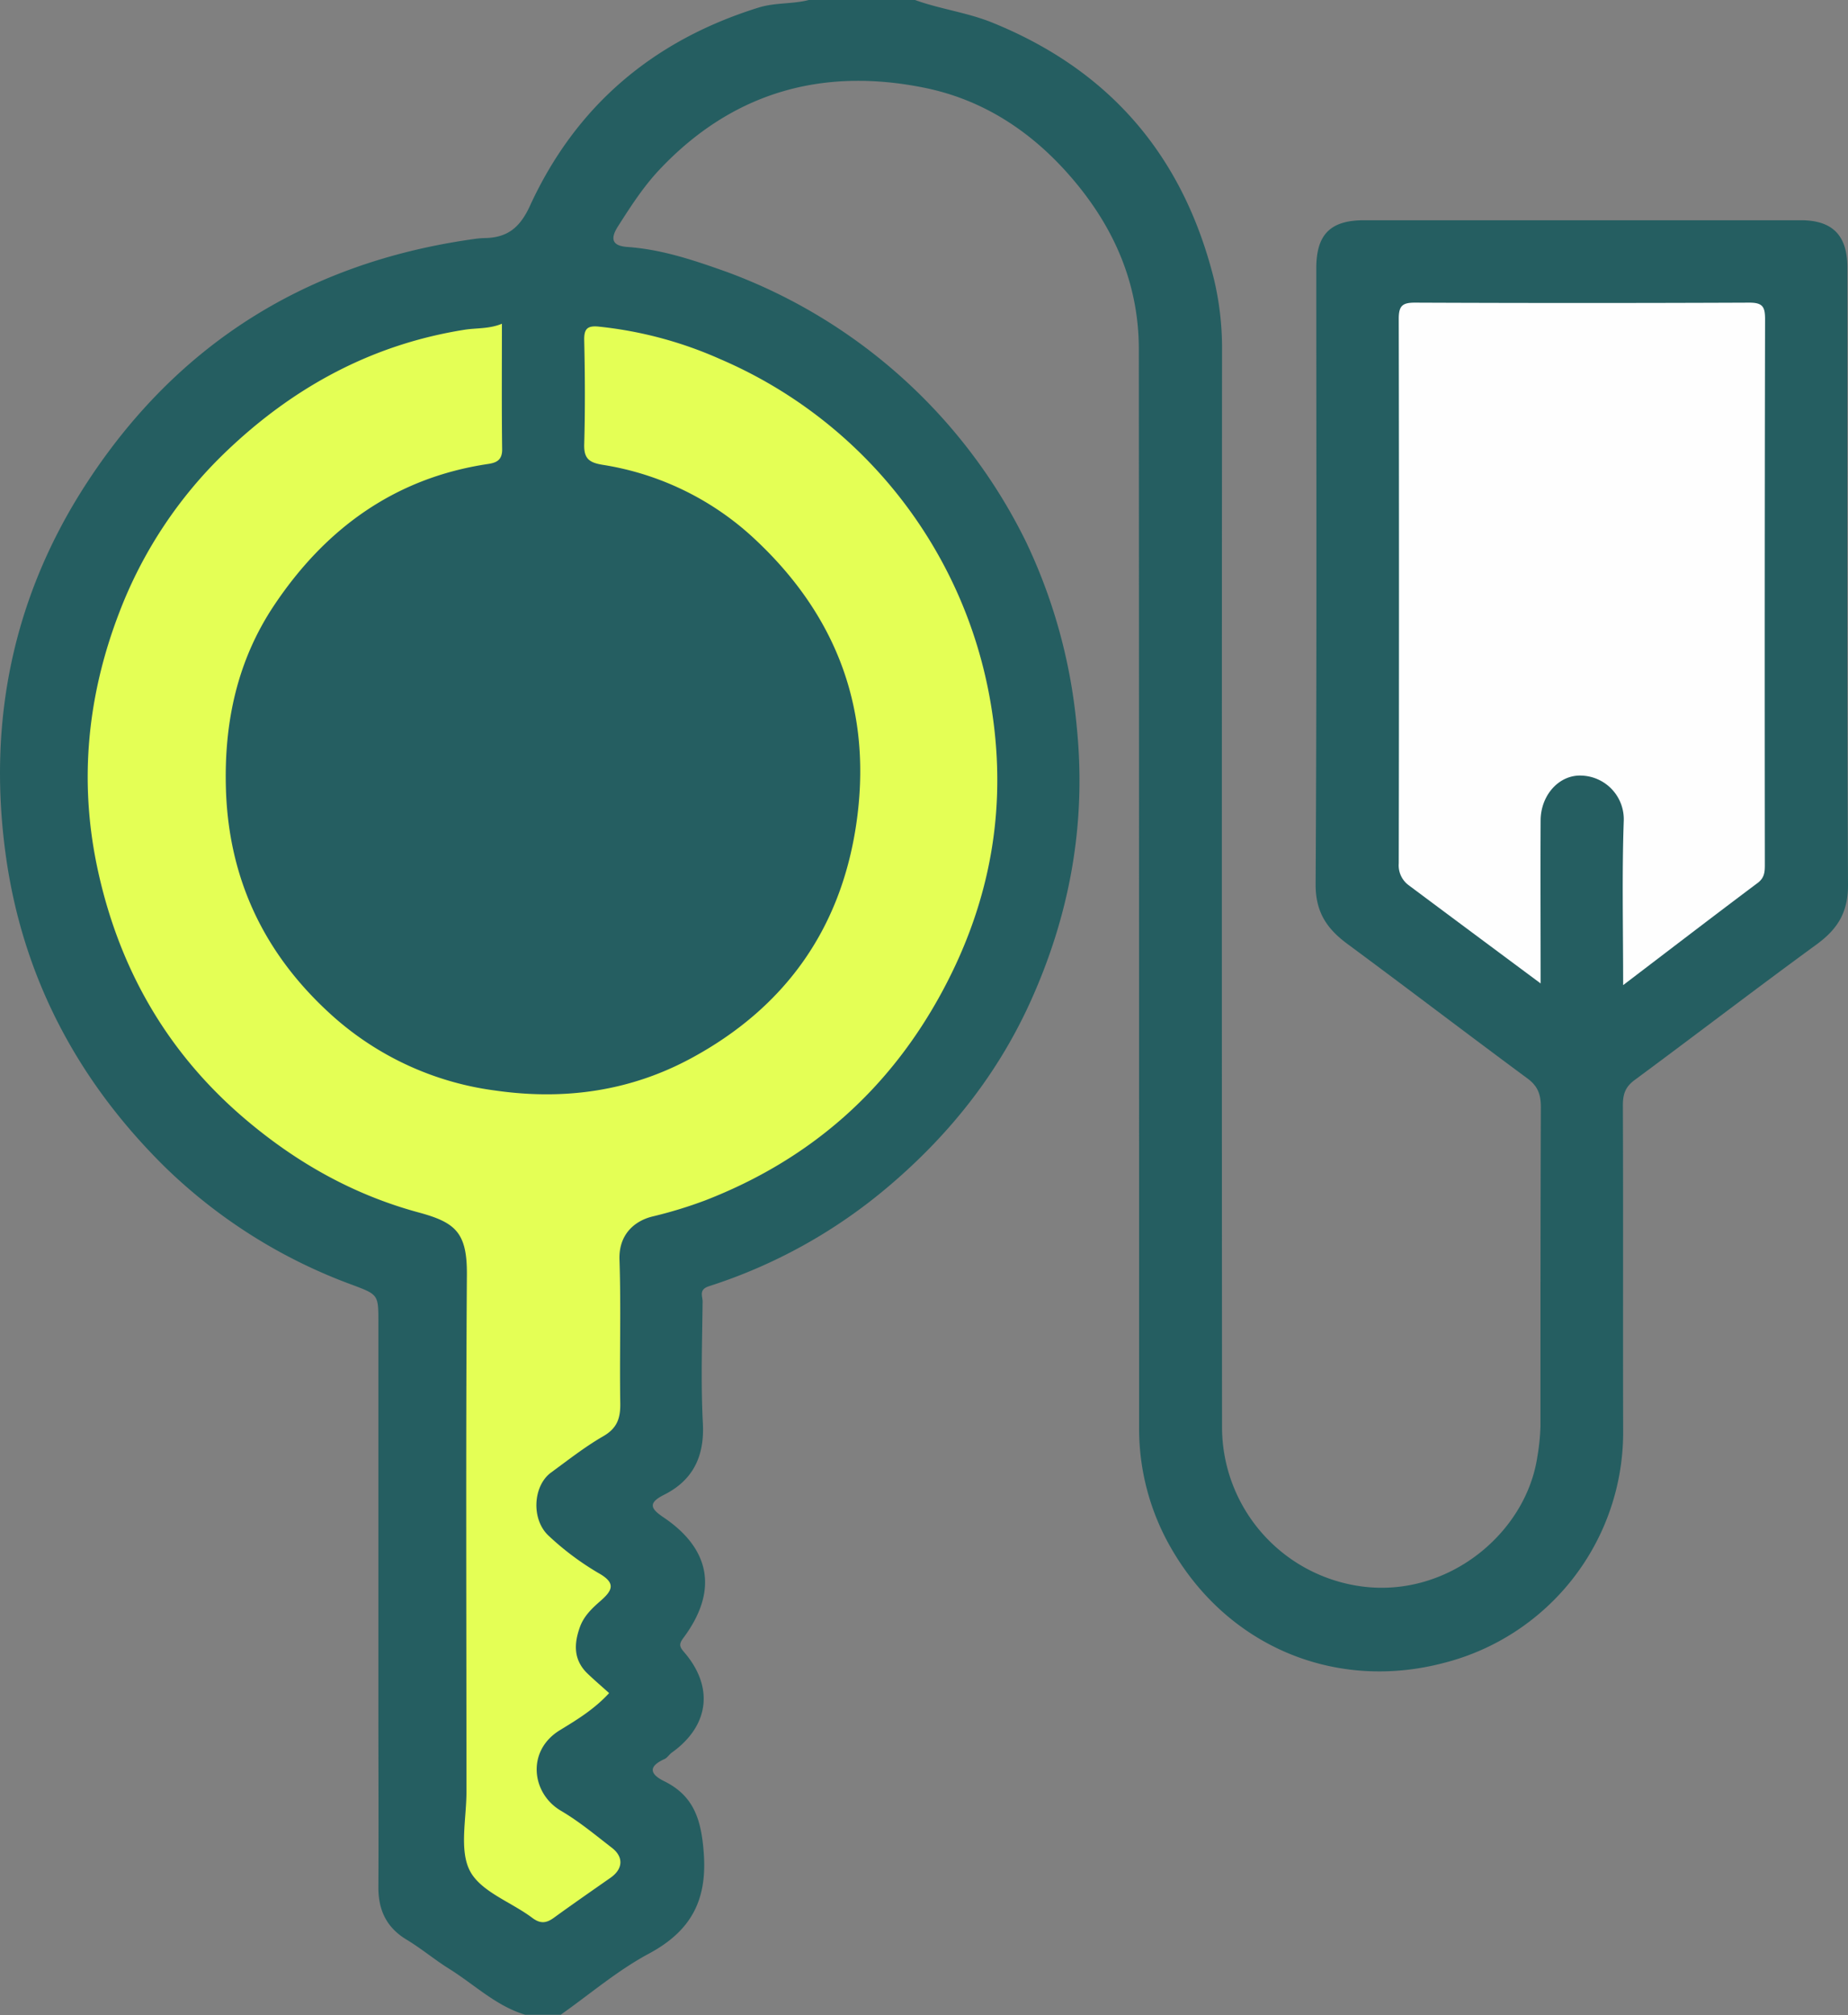 <svg xmlns="http://www.w3.org/2000/svg" viewBox="0 0 469.55 511.81"><rect x="0" y="0" width="469.55" height="511.81" fill="#808080" stroke="none"/><defs><style>.cls-1{fill:#255e61;}.cls-2{fill:#e4ff55;}.cls-3{fill:#fefefe;}</style></defs><g id="Layer_2" data-name="Layer 2"><g id="Layer_1-2" data-name="Layer 1"><path class="cls-1" d="M232.49,0c6.45,2.34,13.26,3.15,19.73,5.78,29.91,12.15,48.38,33.91,56.2,65a75.57,75.57,0,0,1,2.08,18.51q-.09,136.68,0,273.35A40.87,40.87,0,0,0,346.35,403c21.74,2.7,41.4-13.66,44.27-33a53.7,53.7,0,0,0,.79-7.78c0-27,0-54,.1-80.95,0-3.22-.73-5.37-3.39-7.33-15.32-11.32-30.45-22.87-45.76-34.18-5.23-3.86-8.12-8.1-8.08-15.21.31-52.14.17-104.28.17-156.41,0-8.61,3.58-12.2,12.18-12.2H457.56c8.06,0,11.83,3.85,11.83,12,0,52.3-.12,104.61.16,156.91,0,7-2.71,11.18-8,15.05-15.51,11.32-30.75,23-46.2,34.42-2.42,1.77-3,3.64-3,6.48.11,27.49,0,55,.07,82.46a60.45,60.45,0,0,1-45.56,59.12c-27.35,7.21-54.93-3.95-69.43-29.38a60.68,60.68,0,0,1-8-30.42q0-136.92-.07-273.84c0-16.77-6.37-31.29-17.45-44-10-11.49-22.26-19.45-37-22.44-25.9-5.26-48.71,1.08-67.25,20.68-4.19,4.43-7.41,9.45-10.67,14.56-2.61,4.09-.25,5,2.51,5.2,8.89.63,17.21,3.5,25.44,6.43a137.63,137.63,0,0,1,75.83,68.61,138,138,0,0,1,12.8,46.66c2.54,24.75-1.76,48.17-12,70.53-8.52,18.58-21.08,34.12-36.85,47.25a133.08,133.08,0,0,1-44.58,24.48c-2.68.87-1.6,2.57-1.62,3.89-.11,10.33-.47,20.68.07,31,.43,8.37-2.55,14.42-9.85,18.08-4.39,2.2-3.2,3.67-.12,5.76,12.05,8.13,13.82,18.82,5,30.63-1.26,1.68-.86,2.34.27,3.66,7.57,8.83,6.29,18.68-3.19,25.44-.67.48-1.14,1.32-1.86,1.64-4.19,1.89-3.75,3.82-.05,5.64,7.5,3.7,9.37,9.77,10,17.9,1,12.28-3.17,20.14-14,25.93-7.93,4.26-14.92,10.26-22.33,15.48h-9C126,509.51,120.46,504,114,500c-3.66-2.3-7-5.11-10.71-7.34-5.09-3.07-7.18-7.51-7.15-13.35.08-15,0-30,0-45q0-49.23,0-98.46c0-6.91,0-7-6.37-9.4A134.44,134.44,0,0,1,41.89,296.4C19.65,274.46,5.63,248,1.41,216.82-3.12,183.36,3.22,152,21.47,123.56c23.23-36.15,56.58-57,99.19-62.88a20.91,20.91,0,0,1,2.49-.21c5.72-.09,8.93-2.59,11.49-8.16C146.33,26.85,166,10.23,192.8,1.91,197,.61,201.33,1.08,205.5,0Z"/><path class="cls-2" d="M154.77,430.05c-3.84,4.16-8.23,6.8-12.5,9.41-8.58,5.24-7.21,16.08.23,20.46,4.61,2.7,8.77,6.17,13,9.44,3,2.33,2.8,5.37-.36,7.58-4.81,3.37-9.64,6.71-14.39,10.16-1.95,1.42-3.46,1.59-5.56,0-5.33-4-13-6.6-15.77-11.86s-.9-13.29-.9-20.1c0-43.8-.19-87.61.11-131.41.07-10.68-2.91-13.23-12.23-15.76C90,303.53,75.59,295.47,62.61,284.51c-19.8-16.7-32.08-37.92-37.63-62.94-5-22.41-2.95-44.5,5.33-66A111.5,111.5,0,0,1,57.4,114.75c17.05-16.33,37-27.26,60.67-31,3-.47,6.23-.18,9.46-1.52,0,10.73-.08,21.38.06,32,0,2.79-1.68,3.34-3.64,3.63-23.64,3.54-41.27,16.42-54.26,35.83-9.37,14-12.78,29.67-12.29,46.62.68,23.15,9.87,42.09,26.65,57.33A76.91,76.91,0,0,0,125.87,277c17.6,2.52,34.33.15,49.83-8.25,23.47-12.71,37.75-32.36,41.8-59,4.35-28.74-4.56-53-25.57-72.68a73.13,73.13,0,0,0-38.76-19c-3.37-.55-4.83-1.5-4.73-5.17.25-8.83.2-17.66,0-26.48-.06-2.86.77-3.73,3.59-3.47A101.34,101.34,0,0,1,183,91.22a116.08,116.08,0,0,1,68.65,87c4.5,26,.26,50.32-12.09,73.34q-20.26,37.77-60.35,53.33A111.24,111.24,0,0,1,165.74,309c-4.72,1.18-8.55,4.73-8.34,10.94.41,12.14,0,24.31.2,36.47.07,3.83-.8,6.37-4.35,8.41-4.62,2.66-8.85,6-13.19,9.17-4.66,3.36-5.17,12-.59,16.16A71,71,0,0,0,152,399.52c4.53,2.52,3.73,4.37.57,7.12-2.1,1.83-4.17,3.78-5.19,6.54-1.56,4.27-1.71,8.34,1.79,11.8C151,426.74,152.88,428.34,154.77,430.05Z"/><path class="cls-3" d="M412.42,250.22c0-14.5-.32-28.09.15-41.65A11.1,11.1,0,0,0,401.83,197c-5.72-.25-10.35,5-10.38,11.36-.07,13.61,0,27.23,0,41.43-11.46-8.51-22.5-16.71-33.52-24.94a6.26,6.26,0,0,1-2.53-5.53q.12-69.18,0-138.37c0-3.33,1-4.09,4.16-4.08q42.47.18,84.92,0c3.42,0,4,1.09,4,4.21q-.14,69.18-.06,138.37c0,1.85,0,3.44-1.8,4.8C435.38,232.67,424.26,241.21,412.42,250.22Z"/></g></g></svg>